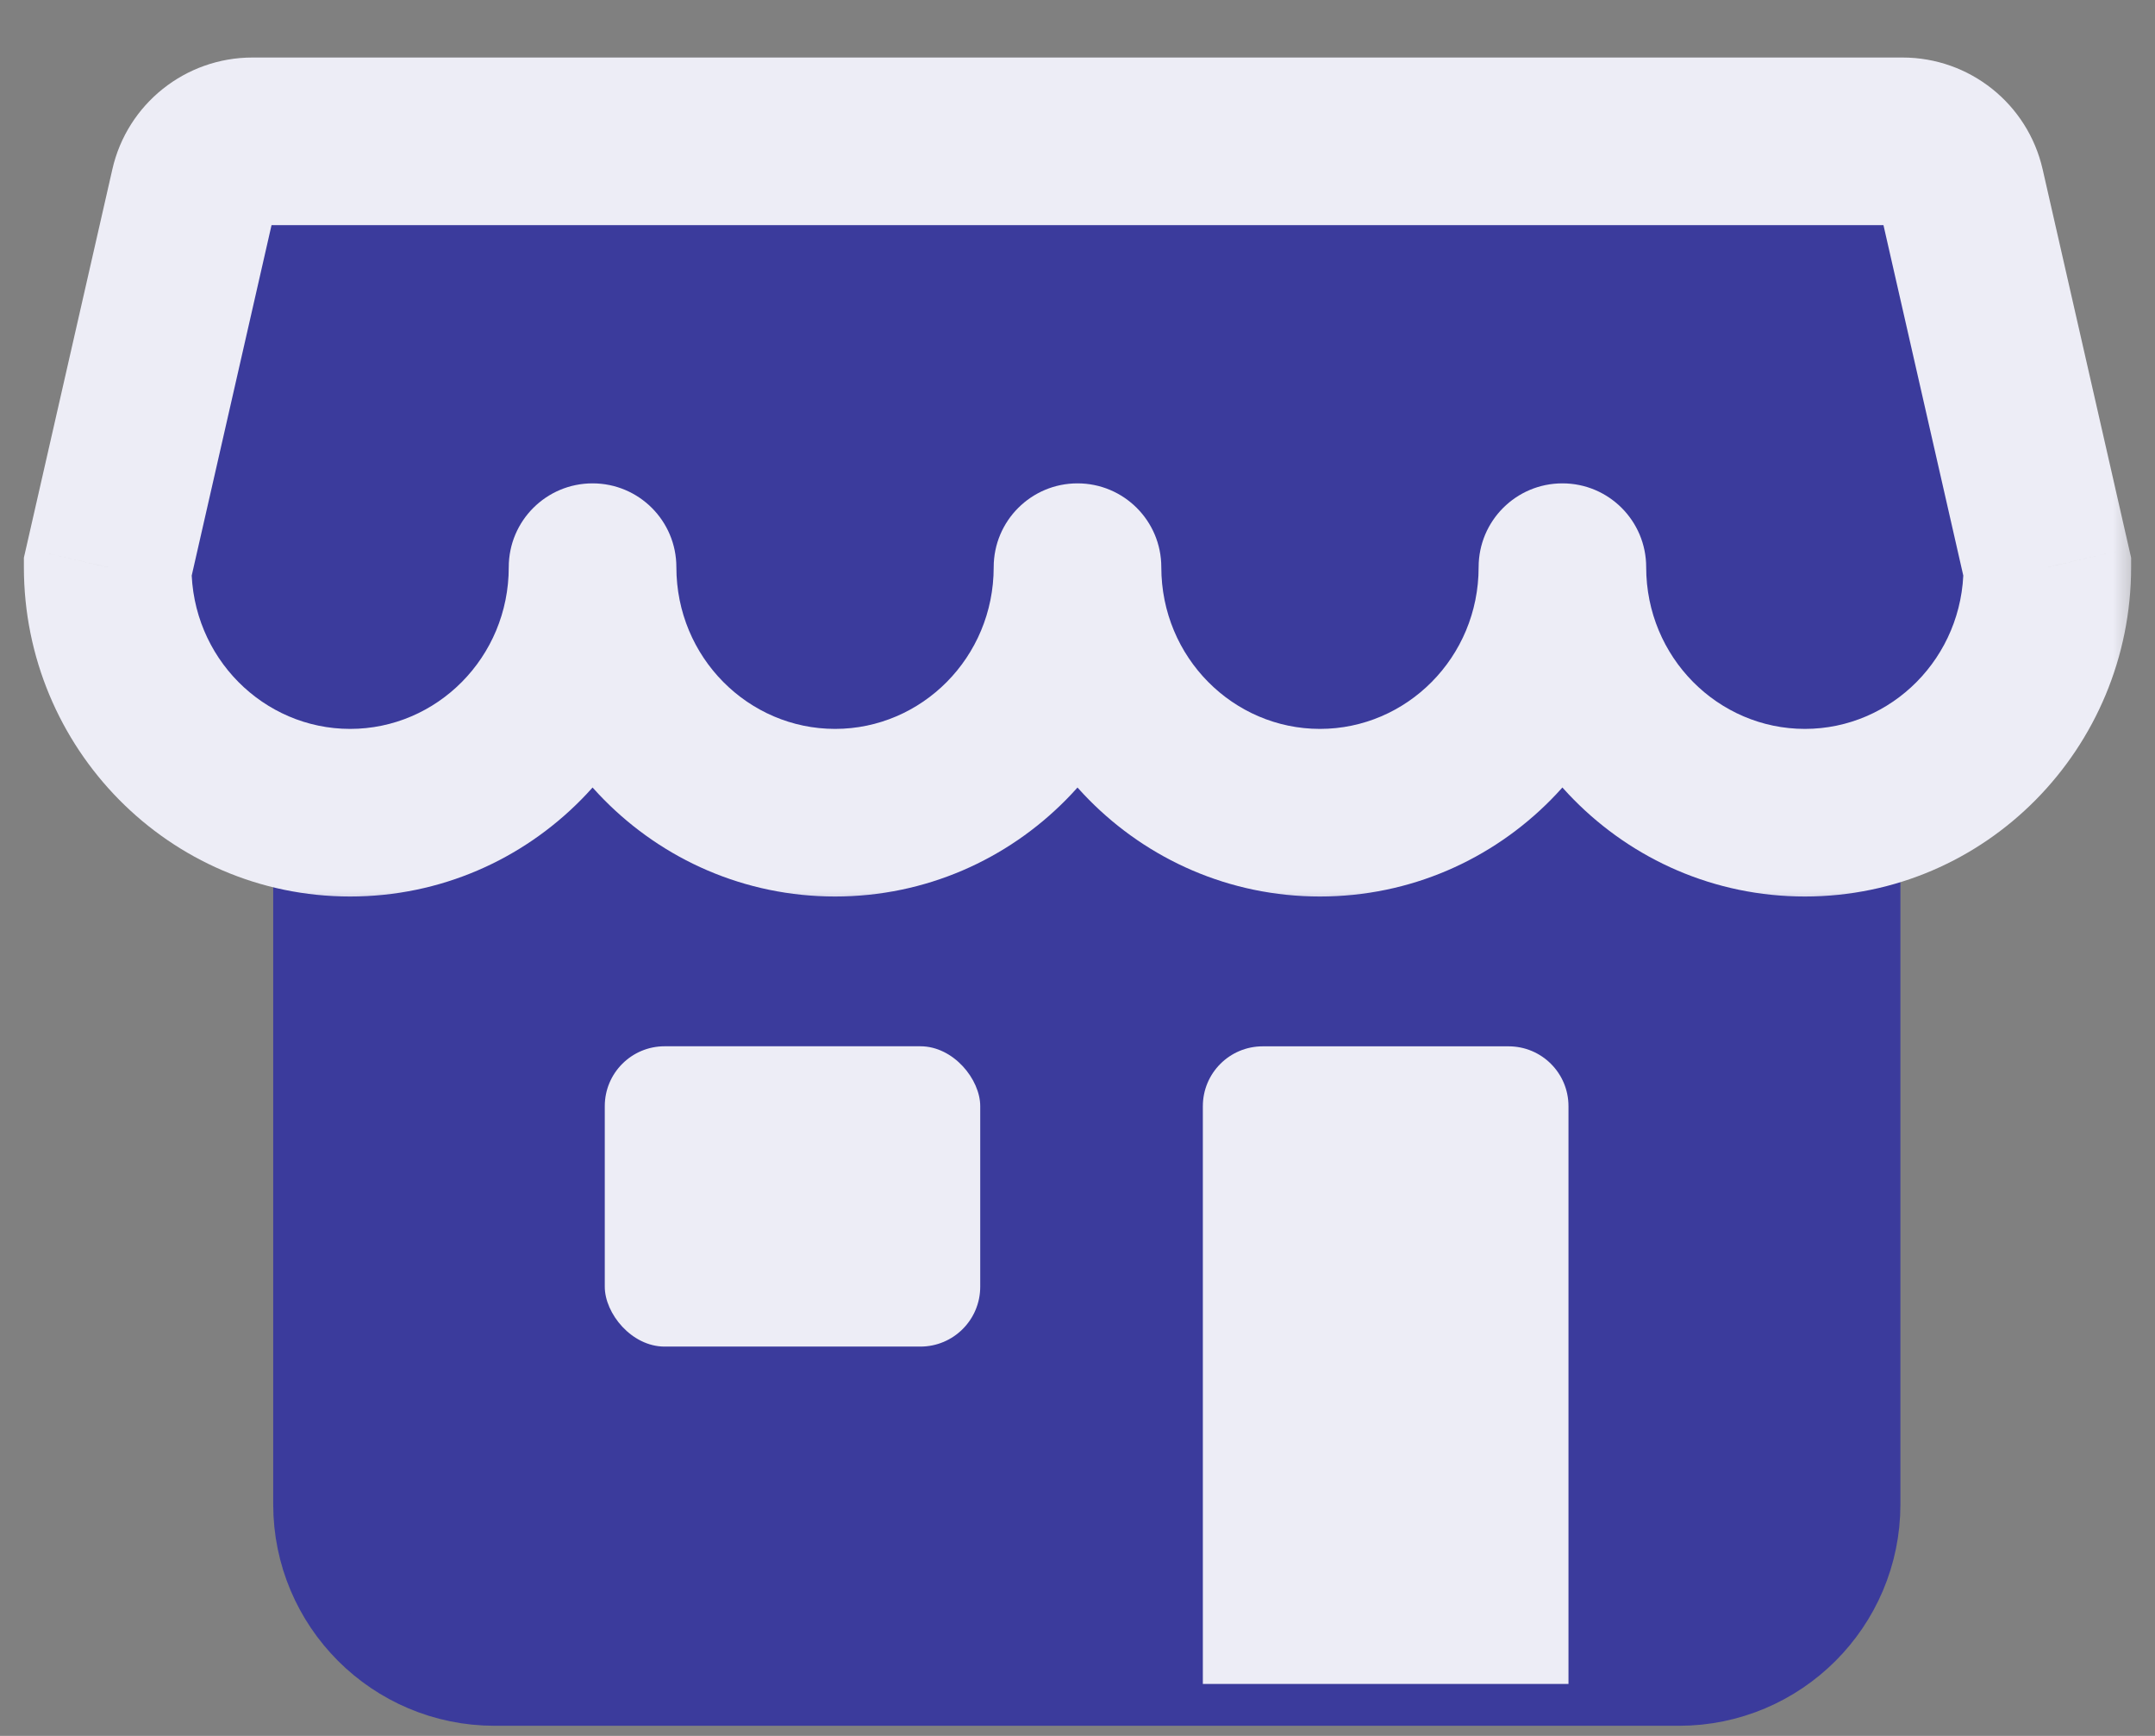 <svg width="36" height="29" viewBox="0 0 36 29" fill="none" xmlns="http://www.w3.org/2000/svg">
<rect x="0" y="0" width="36" height="29" fill="#808080" stroke="none"/>
<path d="M31.047 25.131V12.059C31.047 10.402 29.703 9.059 28.047 9.059H8.264C6.607 9.059 5.264 10.402 5.264 12.059V25.131C5.264 26.788 6.607 28.131 8.264 28.131H28.047C29.703 28.131 31.047 26.788 31.047 25.131Z" fill="#3B3B9C" stroke="#3B3B9C" stroke-width="1.4"/>
<path d="M20.094 18.48L20.094 28.132L26.202 28.132L26.202 18.48C26.202 17.927 25.754 17.48 25.202 17.48L21.094 17.48C20.542 17.48 20.094 17.927 20.094 18.48Z" fill="#EDEDF6"/>
<mask id="path-3-outside-1_29_3475" maskUnits="userSpaceOnUse" x="-0.201" y="0.361" width="36" height="15" fill="black">
<rect fill="white" x="-0.201" y="0.361" width="36" height="15"/>
<path d="M5.849 13.577C8.086 13.577 9.899 11.74 9.899 9.475C9.899 11.74 11.713 13.577 13.95 13.577C16.187 13.577 18 11.74 18 9.475C18 11.74 19.813 13.577 22.05 13.577C24.287 13.577 26.101 11.74 26.101 9.475C26.101 11.74 27.914 13.577 30.151 13.577C32.388 13.577 34.201 11.74 34.201 9.475L32.758 3.139C32.654 2.684 32.25 2.361 31.783 2.361H4.217C3.75 2.361 3.345 2.684 3.242 3.139L1.799 9.475C1.799 11.74 3.612 13.577 5.849 13.577Z"/>
</mask>
<path d="M5.849 13.577C8.086 13.577 9.899 11.74 9.899 9.475C9.899 11.74 11.713 13.577 13.95 13.577C16.187 13.577 18 11.74 18 9.475C18 11.74 19.813 13.577 22.05 13.577C24.287 13.577 26.101 11.74 26.101 9.475C26.101 11.74 27.914 13.577 30.151 13.577C32.388 13.577 34.201 11.74 34.201 9.475L32.758 3.139C32.654 2.684 32.25 2.361 31.783 2.361H4.217C3.75 2.361 3.345 2.684 3.242 3.139L1.799 9.475C1.799 11.74 3.612 13.577 5.849 13.577Z" fill="#3B3B9C"/>
<path d="M11.299 9.475C11.299 8.701 10.673 8.075 9.899 8.075C9.126 8.075 8.499 8.701 8.499 9.475H11.299ZM1.799 9.475L0.434 9.164L0.399 9.317V9.475H1.799ZM19.4 9.475C19.4 8.701 18.773 8.075 18 8.075C17.227 8.075 16.6 8.701 16.6 9.475H19.4ZM27.5 9.475C27.5 8.701 26.874 8.075 26.101 8.075C25.327 8.075 24.701 8.701 24.701 9.475H27.5ZM34.201 9.475H35.601V9.317L35.566 9.164L34.201 9.475ZM3.242 3.139L4.607 3.45L3.242 3.139ZM32.758 3.139L34.123 2.828V2.828L32.758 3.139ZM8.499 9.475C8.499 10.984 7.296 12.177 5.849 12.177V14.977C8.876 14.977 11.299 12.496 11.299 9.475H8.499ZM5.849 12.177C4.402 12.177 3.199 10.984 3.199 9.475H0.399C0.399 12.496 2.822 14.977 5.849 14.977V12.177ZM16.6 9.475C16.6 10.984 15.397 12.177 13.95 12.177V14.977C16.977 14.977 19.4 12.496 19.4 9.475H16.6ZM13.95 12.177C12.503 12.177 11.299 10.984 11.299 9.475H8.499C8.499 12.496 10.923 14.977 13.95 14.977V12.177ZM24.701 9.475C24.701 10.984 23.497 12.177 22.05 12.177V14.977C25.077 14.977 27.5 12.496 27.5 9.475H24.701ZM22.05 12.177C20.603 12.177 19.4 10.984 19.4 9.475H16.6C16.6 12.496 19.023 14.977 22.05 14.977V12.177ZM32.801 9.475C32.801 10.984 31.598 12.177 30.151 12.177V14.977C33.178 14.977 35.601 12.496 35.601 9.475H32.801ZM30.151 12.177C28.704 12.177 27.5 10.984 27.5 9.475H24.701C24.701 12.496 27.124 14.977 30.151 14.977V12.177ZM3.164 9.785L4.607 3.45L1.877 2.828L0.434 9.164L3.164 9.785ZM4.217 3.761H31.783V0.961H4.217V3.761ZM31.393 3.45L32.836 9.785L35.566 9.164L34.123 2.828L31.393 3.45ZM31.783 3.761C31.596 3.761 31.434 3.632 31.393 3.45L34.123 2.828C33.874 1.736 32.903 0.961 31.783 0.961V3.761ZM4.607 3.45C4.565 3.632 4.404 3.761 4.217 3.761V0.961C3.097 0.961 2.125 1.736 1.877 2.828L4.607 3.45Z" fill="#EDEDF6" mask="url(#path-3-outside-1_29_3475)"/>
<rect x="10.103" y="17.479" width="6.272" height="5.017" rx="1" fill="#EDEDF6"/>
</svg>
